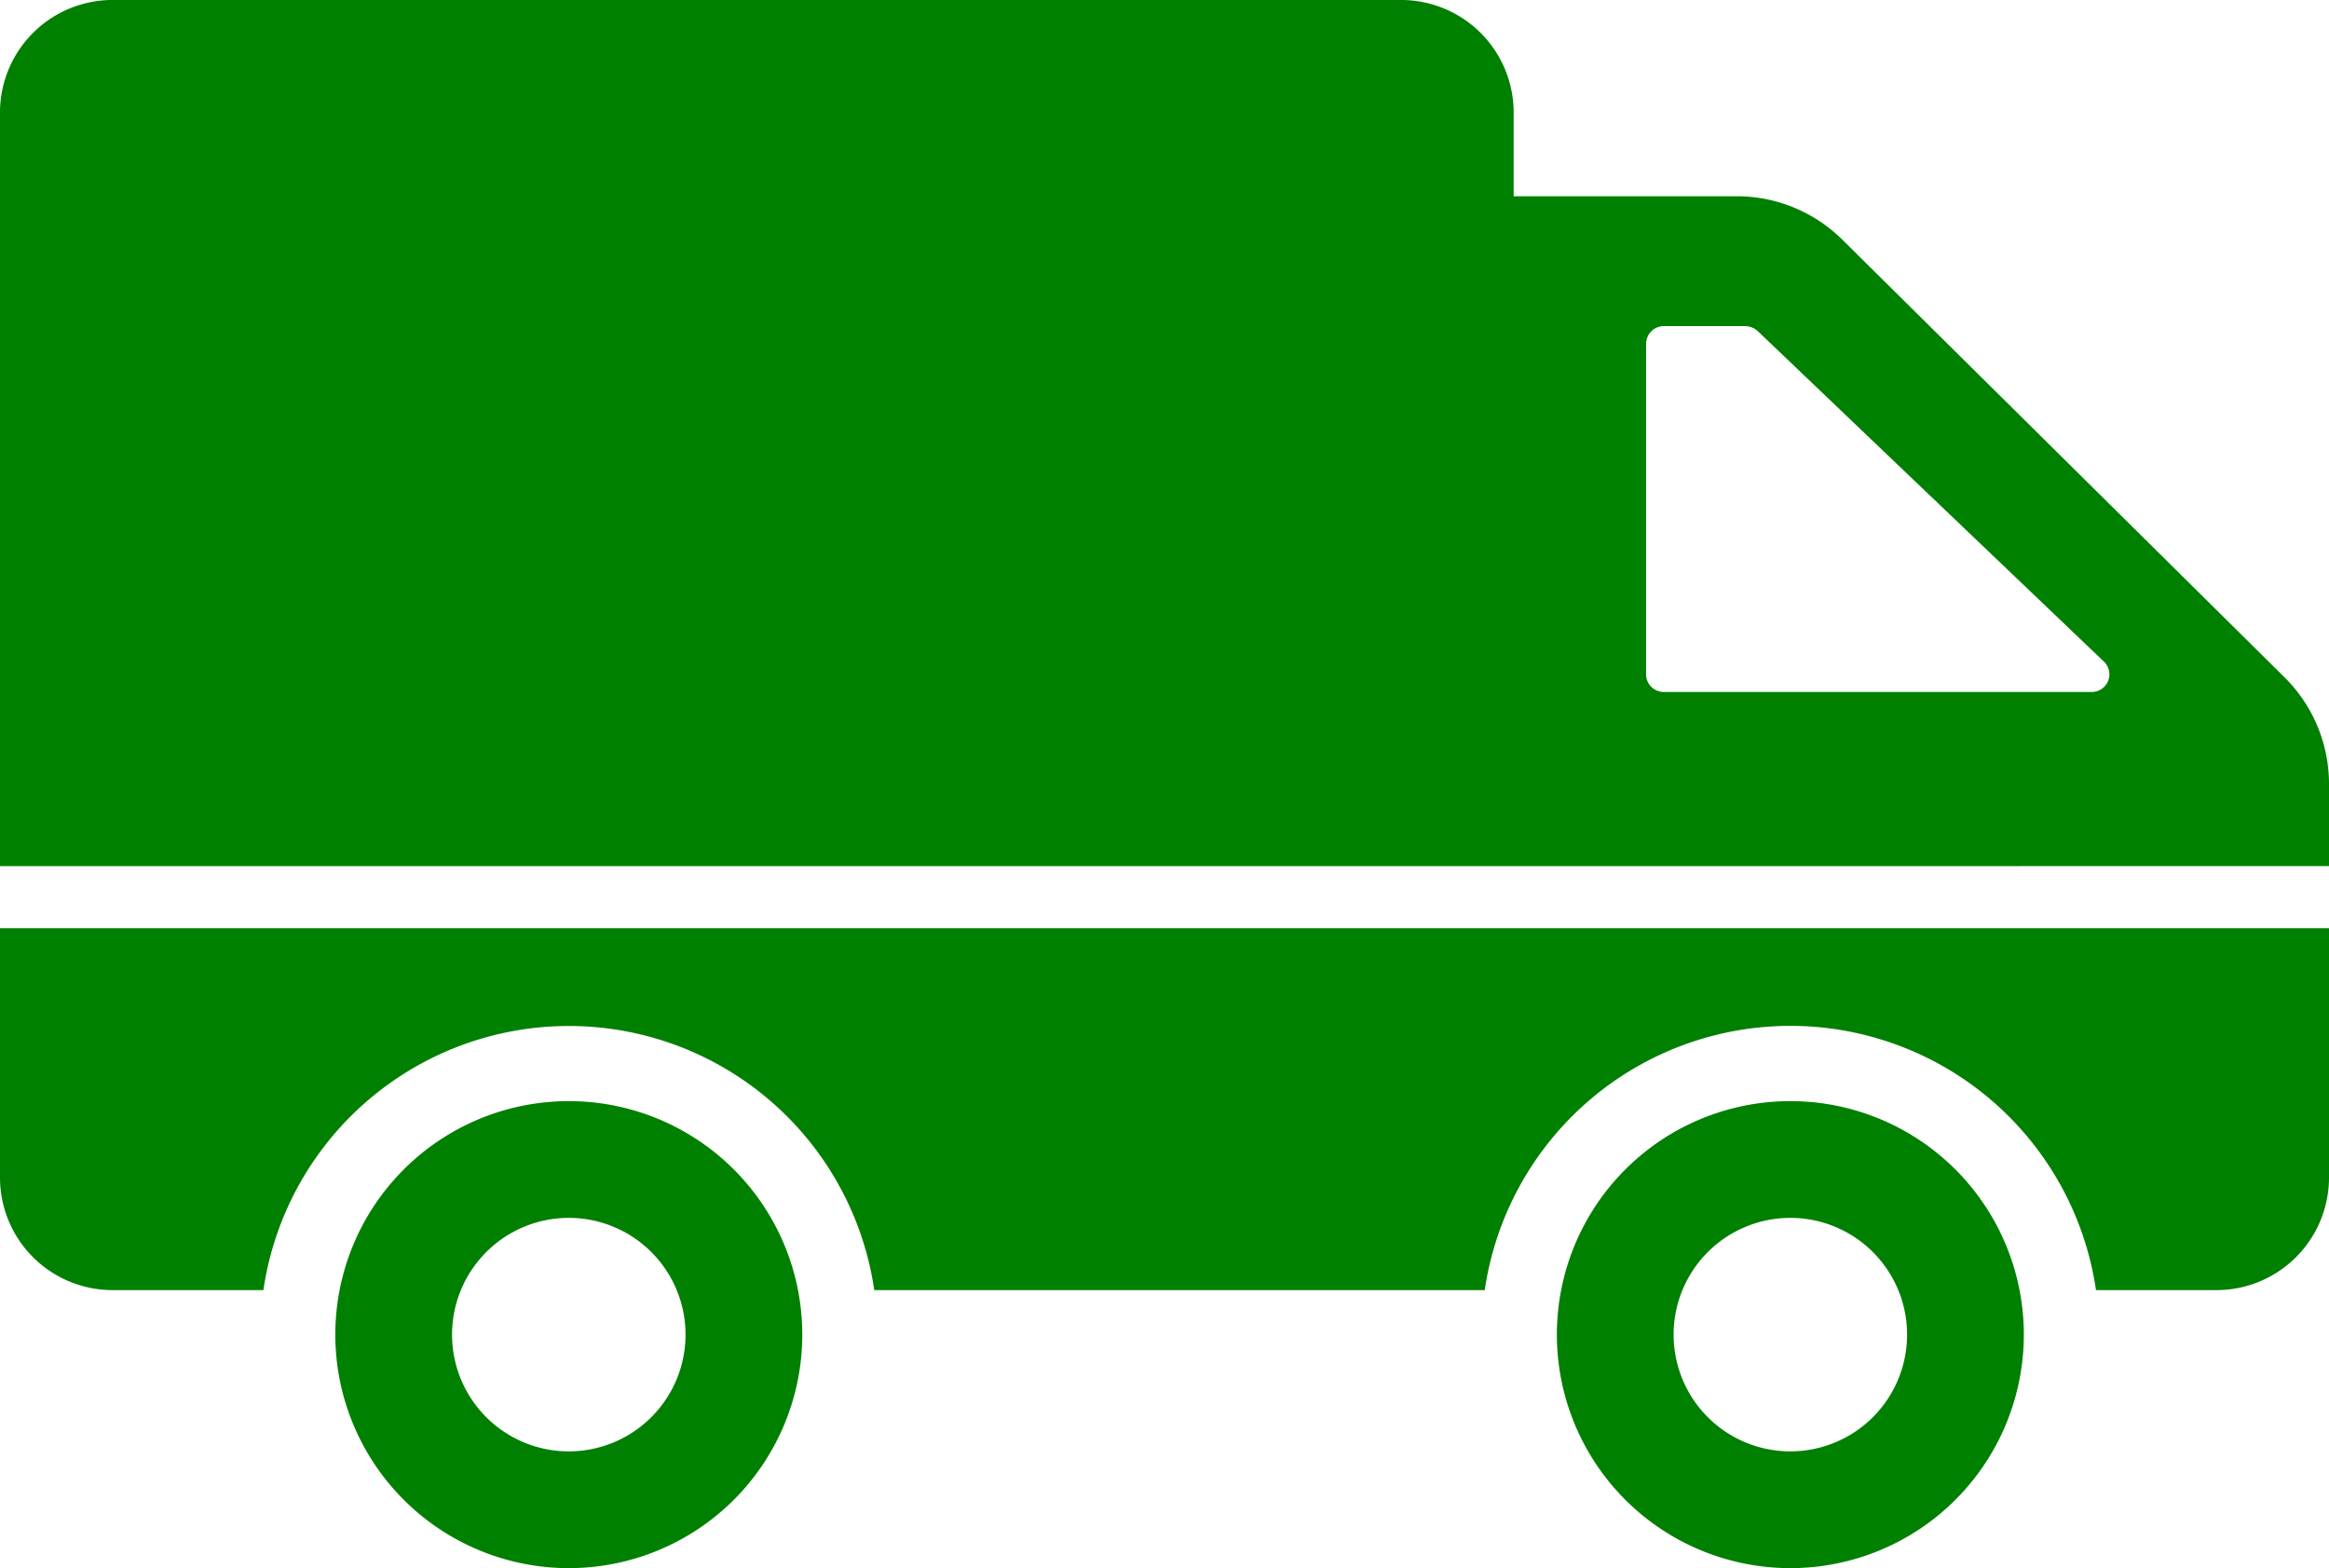 <svg xmlns="http://www.w3.org/2000/svg" width="102.664" height="69.118" viewBox="0 0 102.664 69.118">
  <g id="delivery-truck-svgrepo-com" transform="translate(0 -99.987)">
    <path id="Tracé_560" data-name="Tracé 560" d="M102.664,138.163v-3.624a6.616,6.616,0,0,0-1.963-4.7L81.21,110.55a6.616,6.616,0,0,0-4.653-1.913H66.723v-3.689a4.962,4.962,0,0,0-4.962-4.962H4.962A4.962,4.962,0,0,0,0,104.949v33.214Zm-30.1-23.025a.777.777,0,0,1,.778-.777h3.589a.838.838,0,0,1,.546.215L92.74,129.147a.776.776,0,0,1-.529,1.34H73.339a.777.777,0,0,1-.778-.777V115.138Zm30.1,25.767V151.89a4.962,4.962,0,0,1-4.962,4.962H92.393a13.615,13.615,0,0,0-26.944,0H38.538a13.606,13.606,0,0,0-26.927,0H4.962A4.962,4.962,0,0,1,0,151.89V140.9H102.664ZM78.92,148.522a10.292,10.292,0,1,0,10.292,10.292A10.292,10.292,0,0,0,78.92,148.522Zm0,15.438a5.146,5.146,0,1,1,5.146-5.146A5.146,5.146,0,0,1,78.92,163.959ZM25.073,148.522a10.292,10.292,0,1,0,10.292,10.292A10.292,10.292,0,0,0,25.073,148.522Zm0,15.438a5.146,5.146,0,1,1,5.146-5.146A5.146,5.146,0,0,1,25.073,163.959Z" fill="green"/>
  </g>
</svg>
